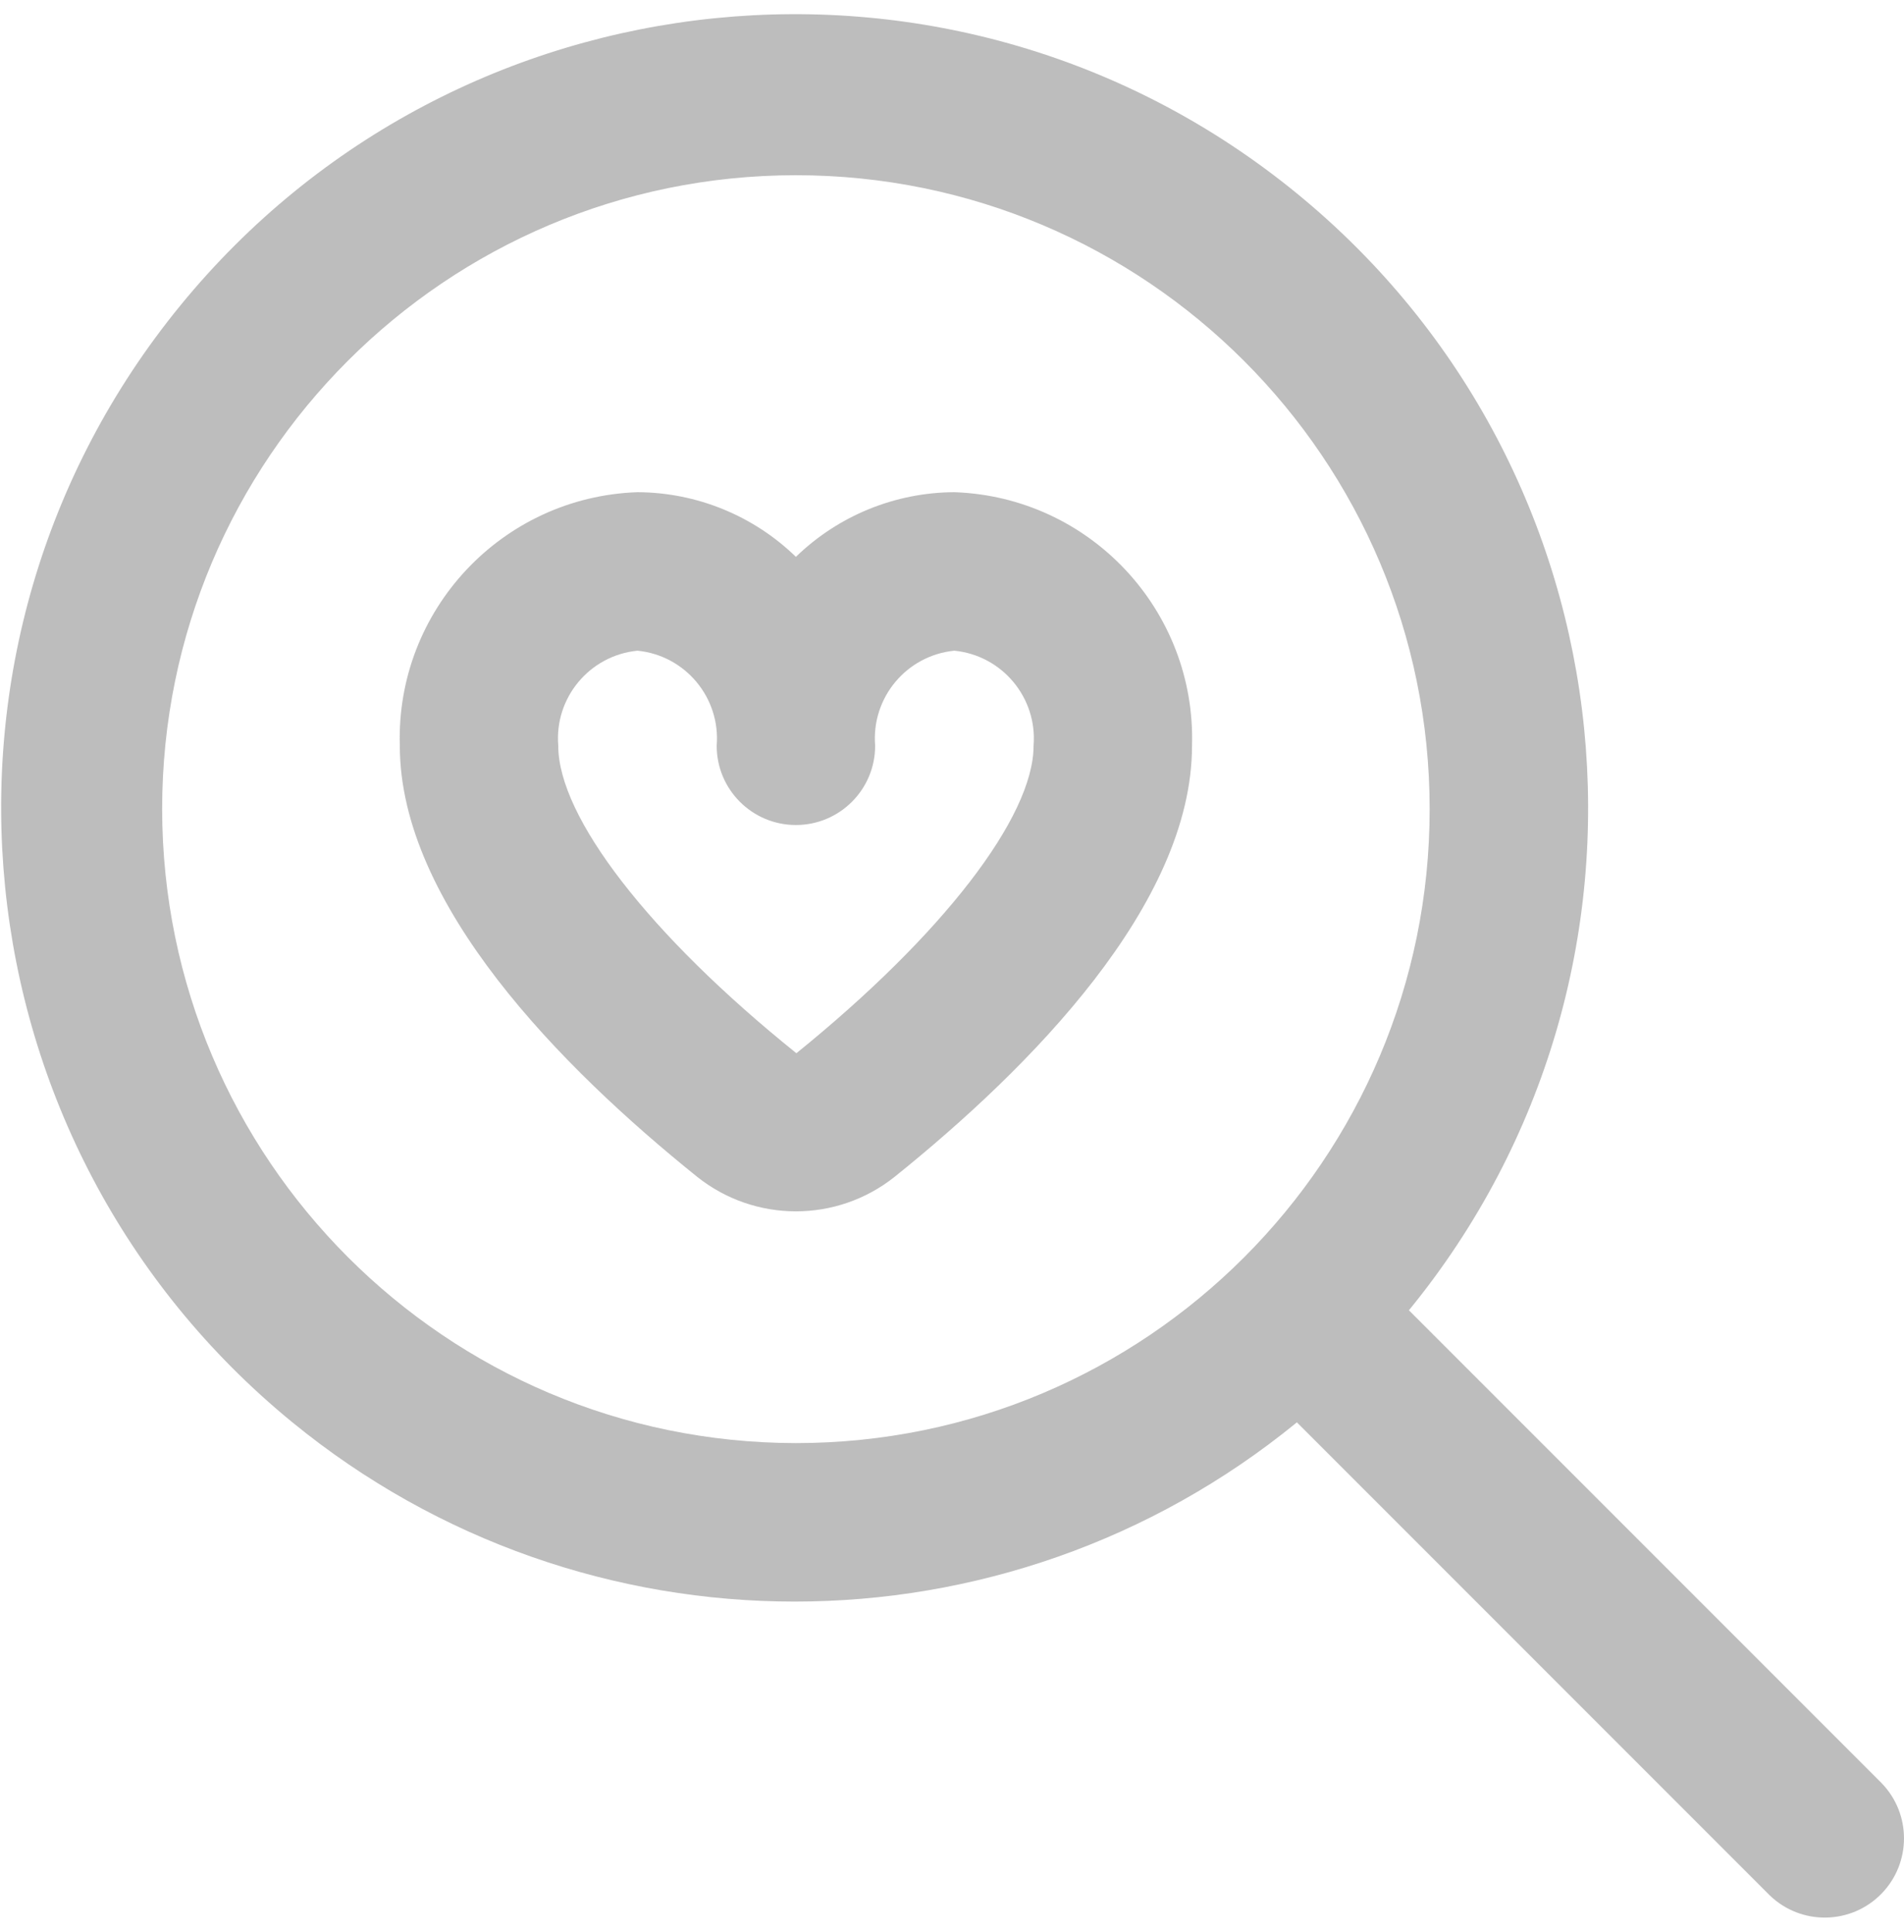<svg width="70" height="71" viewBox="0 0 70 71" fill="none" xmlns="http://www.w3.org/2000/svg">
<g opacity="0.3" clip-path="url(#clip0_271_5553)">
<path d="M69.182 65.542L51.798 48.158C61.996 35.685 60.152 17.308 47.68 7.11C35.207 -3.088 16.829 -1.245 6.631 11.228C-3.567 23.7 -1.723 42.078 10.75 52.276C21.493 61.06 36.937 61.06 47.68 52.276L65.064 69.661C66.221 70.778 68.065 70.746 69.183 69.589C70.272 68.46 70.272 66.671 69.182 65.542ZM5.961 29.739C5.961 16.871 16.393 6.44 29.261 6.44C42.129 6.44 52.561 16.871 52.561 29.739C52.561 42.608 42.129 53.039 29.261 53.039C16.399 53.025 5.976 42.602 5.961 29.739ZM35.086 18.09C32.91 18.099 30.823 18.951 29.261 20.466C27.7 18.951 25.612 18.099 23.436 18.09C18.455 18.262 14.55 22.428 14.699 27.409C14.699 33.234 20.643 39.243 25.632 43.253C27.756 44.944 30.767 44.944 32.89 43.253C37.879 39.243 43.824 33.234 43.824 27.409C43.972 22.428 40.067 18.262 35.086 18.09ZM29.279 38.71C23.879 34.37 20.524 30.031 20.524 27.41C20.378 25.645 21.674 24.09 23.436 23.915C25.198 24.09 26.494 25.645 26.349 27.41C26.349 29.018 27.653 30.322 29.261 30.322C30.87 30.322 32.174 29.018 32.174 27.41C32.029 25.645 33.325 24.09 35.086 23.915C36.848 24.09 38.144 25.645 37.999 27.41C37.999 30.031 34.644 34.37 29.279 38.71Z" fill="#212020"/>
</g>
<defs>
<clipPath id="clip0_271_5553">
<rect width="70" height="70" fill="white" transform="translate(0 0.5)"/>
</clipPath>
</defs>
</svg>
